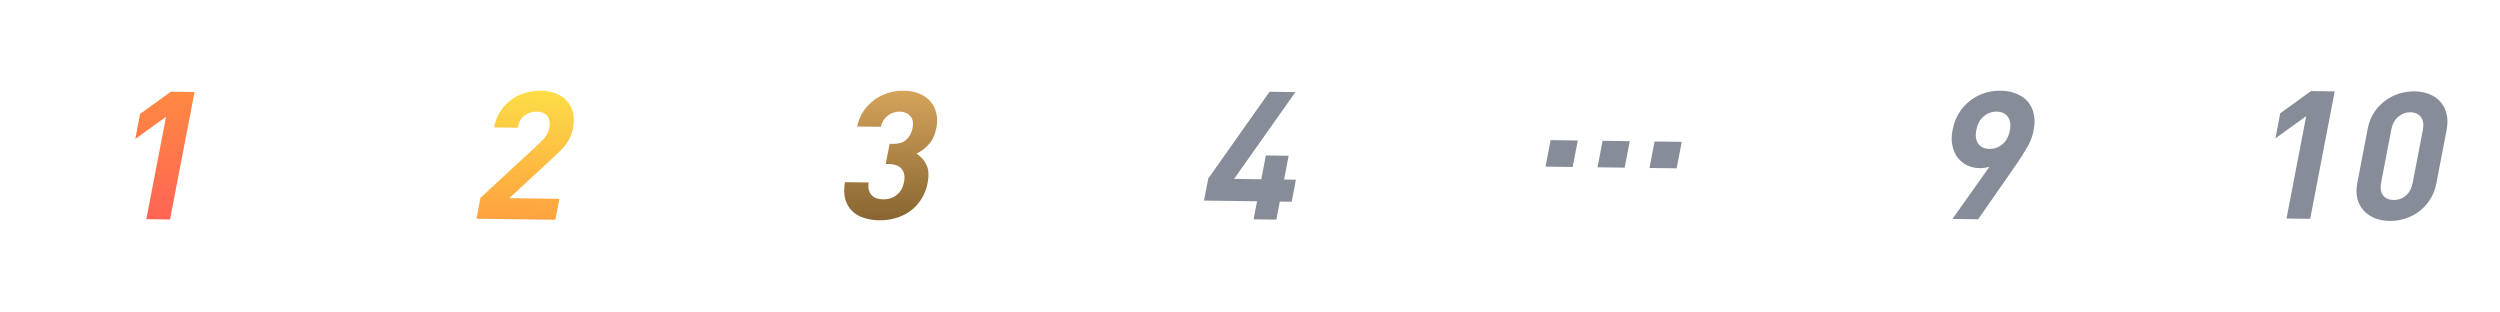 <svg width="192" height="24" viewBox="0 0 192 24" fill="none" xmlns="http://www.w3.org/2000/svg">
<g id="&#231;&#188;&#150;&#231;&#187;&#132; 7" clip-path="url(#clip0_311_168)">
<g id="Frame 1">
<path id="1" d="M13.058 16.856L11.238 16.832L12.751 8.968L10.388 10.674L10.758 8.749L13.121 7.043L14.941 7.067L13.058 16.856Z" fill="url(#paint0_linear_311_168)"/>
</g>
<g id="Frame 5">
<path id="2" d="M42.654 16.877L36.592 16.797L36.901 15.189L41.443 10.989C41.67 10.781 41.837 10.59 41.946 10.417C42.063 10.244 42.144 10.043 42.188 9.814C42.258 9.447 42.212 9.153 42.049 8.93C41.888 8.698 41.611 8.58 41.219 8.575C41.07 8.573 40.916 8.594 40.758 8.637C40.611 8.672 40.467 8.739 40.327 8.839C40.197 8.929 40.079 9.056 39.972 9.22C39.877 9.375 39.807 9.571 39.761 9.81L37.941 9.786C38.027 9.337 38.179 8.939 38.395 8.593C38.623 8.237 38.895 7.938 39.214 7.694C39.541 7.45 39.899 7.266 40.288 7.143C40.686 7.019 41.099 6.96 41.529 6.966C41.968 6.972 42.36 7.046 42.707 7.188C43.056 7.321 43.337 7.514 43.55 7.764C43.775 8.006 43.928 8.307 44.009 8.666C44.091 9.016 44.09 9.412 44.005 9.851C43.959 10.09 43.895 10.305 43.811 10.497C43.729 10.679 43.624 10.857 43.498 11.03C43.38 11.203 43.235 11.376 43.061 11.548C42.899 11.711 42.715 11.888 42.51 12.079L39.113 15.218L42.963 15.268L42.654 16.877Z" fill="url(#paint1_linear_311_168)"/>
</g>
<g id="Frame 6">
<path id="3" d="M71.24 14.045C71.147 14.531 70.981 14.956 70.742 15.32C70.504 15.685 70.216 15.989 69.879 16.233C69.544 16.467 69.174 16.641 68.768 16.756C68.363 16.87 67.945 16.924 67.516 16.918C67.105 16.913 66.719 16.853 66.358 16.738C66.006 16.623 65.702 16.449 65.448 16.216C65.204 15.974 65.028 15.673 64.92 15.313C64.813 14.944 64.804 14.503 64.894 13.99L66.713 14.014C66.68 14.233 66.685 14.427 66.728 14.592C66.773 14.749 66.846 14.883 66.946 14.995C67.048 15.098 67.173 15.177 67.321 15.234C67.48 15.282 67.648 15.307 67.825 15.31C68.217 15.315 68.561 15.205 68.857 14.979C69.155 14.744 69.347 14.406 69.431 13.966C69.51 13.554 69.452 13.227 69.255 12.986C69.06 12.735 68.738 12.607 68.29 12.601L68.024 12.597L68.323 11.044L68.589 11.047C69.037 11.053 69.381 10.943 69.621 10.716C69.863 10.48 70.018 10.188 70.085 9.84C70.164 9.428 70.103 9.114 69.9 8.901C69.698 8.687 69.434 8.577 69.107 8.573C68.762 8.569 68.453 8.67 68.179 8.878C67.916 9.077 67.739 9.364 67.648 9.739L65.828 9.716C65.922 9.276 66.081 8.887 66.305 8.55C66.54 8.204 66.816 7.914 67.132 7.679C67.449 7.444 67.801 7.265 68.19 7.142C68.588 7.018 68.997 6.959 69.417 6.965C69.856 6.97 70.248 7.044 70.595 7.187C70.942 7.329 71.227 7.526 71.45 7.777C71.673 8.028 71.826 8.328 71.908 8.679C71.992 9.02 71.994 9.397 71.915 9.809C71.813 10.341 71.619 10.765 71.333 11.083C71.058 11.392 70.741 11.631 70.381 11.801C70.7 11.989 70.952 12.263 71.135 12.624C71.32 12.976 71.355 13.449 71.24 14.045Z" fill="url(#paint2_linear_311_168)"/>
</g>
<g id="Frame 7">
<path id="4" d="M99.201 15.492L98.291 15.48L98.024 16.868L96.274 16.846L96.541 15.457L92.467 15.404L92.793 13.713L97.499 7.048L99.487 7.074L94.78 13.739L96.866 13.766L97.218 11.938L98.968 11.96L98.616 13.789L99.526 13.801L99.201 15.492Z" fill="#868D99"/>
</g>
<g id="Frame 2">
<path id="..." d="M120.782 12.824L118.697 12.796L119.088 10.762L121.174 10.789L120.782 12.824ZM124.774 12.876L122.688 12.849L123.08 10.814L125.166 10.841L124.774 12.876ZM128.766 12.928L126.68 12.901L127.072 10.866L129.158 10.894L128.766 12.928Z" fill="#868D99"/>
</g>
<g id="Frame 3">
<path id="9" d="M156.179 10.031C156.092 10.48 155.925 10.914 155.675 11.334C155.436 11.753 155.161 12.186 154.85 12.632L151.922 16.839L149.948 16.813L152.797 12.798C152.667 12.842 152.535 12.873 152.401 12.889C152.276 12.906 152.153 12.914 152.032 12.912C151.696 12.908 151.381 12.839 151.089 12.707C150.798 12.565 150.555 12.369 150.36 12.118C150.165 11.868 150.027 11.563 149.947 11.203C149.866 10.844 149.87 10.435 149.958 9.977C150.05 9.5 150.211 9.075 150.442 8.701C150.675 8.319 150.956 8.001 151.285 7.748C151.616 7.486 151.982 7.288 152.381 7.156C152.79 7.023 153.214 6.96 153.653 6.966C154.091 6.971 154.484 7.045 154.831 7.188C155.189 7.321 155.483 7.518 155.714 7.778C155.945 8.038 156.103 8.357 156.189 8.735C156.276 9.113 156.272 9.545 156.179 10.031ZM154.356 10.021C154.444 9.562 154.391 9.208 154.196 8.957C154.001 8.707 153.717 8.579 153.343 8.574C152.97 8.569 152.638 8.689 152.348 8.933C152.058 9.177 151.869 9.529 151.78 9.987C151.696 10.427 151.745 10.777 151.929 11.036C152.113 11.296 152.401 11.428 152.793 11.434C153.167 11.438 153.498 11.319 153.789 11.075C154.079 10.83 154.268 10.479 154.356 10.021Z" fill="#868D99"/>
</g>
<g id="Frame 4">
<path id="10" d="M177.423 16.806L175.603 16.782L177.116 8.919L174.753 10.624L175.123 8.699L177.486 6.994L179.306 7.018L177.423 16.806ZM187.108 14.094C187.019 14.561 186.854 14.977 186.616 15.341C186.388 15.697 186.111 15.996 185.783 16.24C185.465 16.484 185.107 16.668 184.709 16.791C184.32 16.915 183.925 16.974 183.524 16.969C183.113 16.963 182.738 16.894 182.399 16.761C182.06 16.628 181.774 16.436 181.542 16.185C181.309 15.934 181.144 15.628 181.044 15.269C180.956 14.9 180.957 14.482 181.047 14.014L181.84 9.89C181.93 9.423 182.089 9.011 182.317 8.656C182.555 8.291 182.838 7.987 183.166 7.744C183.493 7.5 183.851 7.316 184.24 7.192C184.629 7.069 185.028 7.01 185.439 7.015C185.84 7.02 186.211 7.09 186.55 7.223C186.898 7.356 187.184 7.548 187.407 7.799C187.64 8.05 187.8 8.36 187.888 8.729C187.987 9.088 187.992 9.502 187.902 9.969L187.108 14.094ZM185.291 14.056L186.077 9.973C186.156 9.561 186.107 9.234 185.929 8.993C185.751 8.751 185.484 8.628 185.13 8.624C184.775 8.619 184.458 8.734 184.179 8.97C183.909 9.205 183.734 9.529 183.655 9.941L182.87 14.024C182.79 14.437 182.84 14.764 183.018 15.005C183.207 15.237 183.479 15.356 183.833 15.36C184.188 15.365 184.499 15.254 184.768 15.028C185.037 14.793 185.212 14.469 185.291 14.056Z" fill="#868D99"/>
</g>
</g>
<defs>
<linearGradient id="paint0_linear_311_168" x1="11.174" y1="19.785" x2="11.367" y2="5.02" gradientUnits="userSpaceOnUse">
<stop stop-color="#FF5A5A"/>
<stop offset="1" stop-color="#FF903E"/>
</linearGradient>
<linearGradient id="paint1_linear_311_168" x1="39.174" y1="19.785" x2="39.367" y2="5.02" gradientUnits="userSpaceOnUse">
<stop stop-color="#FF903E"/>
<stop offset="1" stop-color="#FBE947"/>
</linearGradient>
<linearGradient id="paint2_linear_311_168" x1="69.834" y1="5.052" x2="69.64" y2="19.817" gradientUnits="userSpaceOnUse">
<stop stop-color="#E3B063"/>
<stop offset="1" stop-color="#725325"/>
</linearGradient>
<clipPath id="clip0_311_168">
<rect width="192" height="24" fill="white"/>
</clipPath>
</defs>
</svg>
